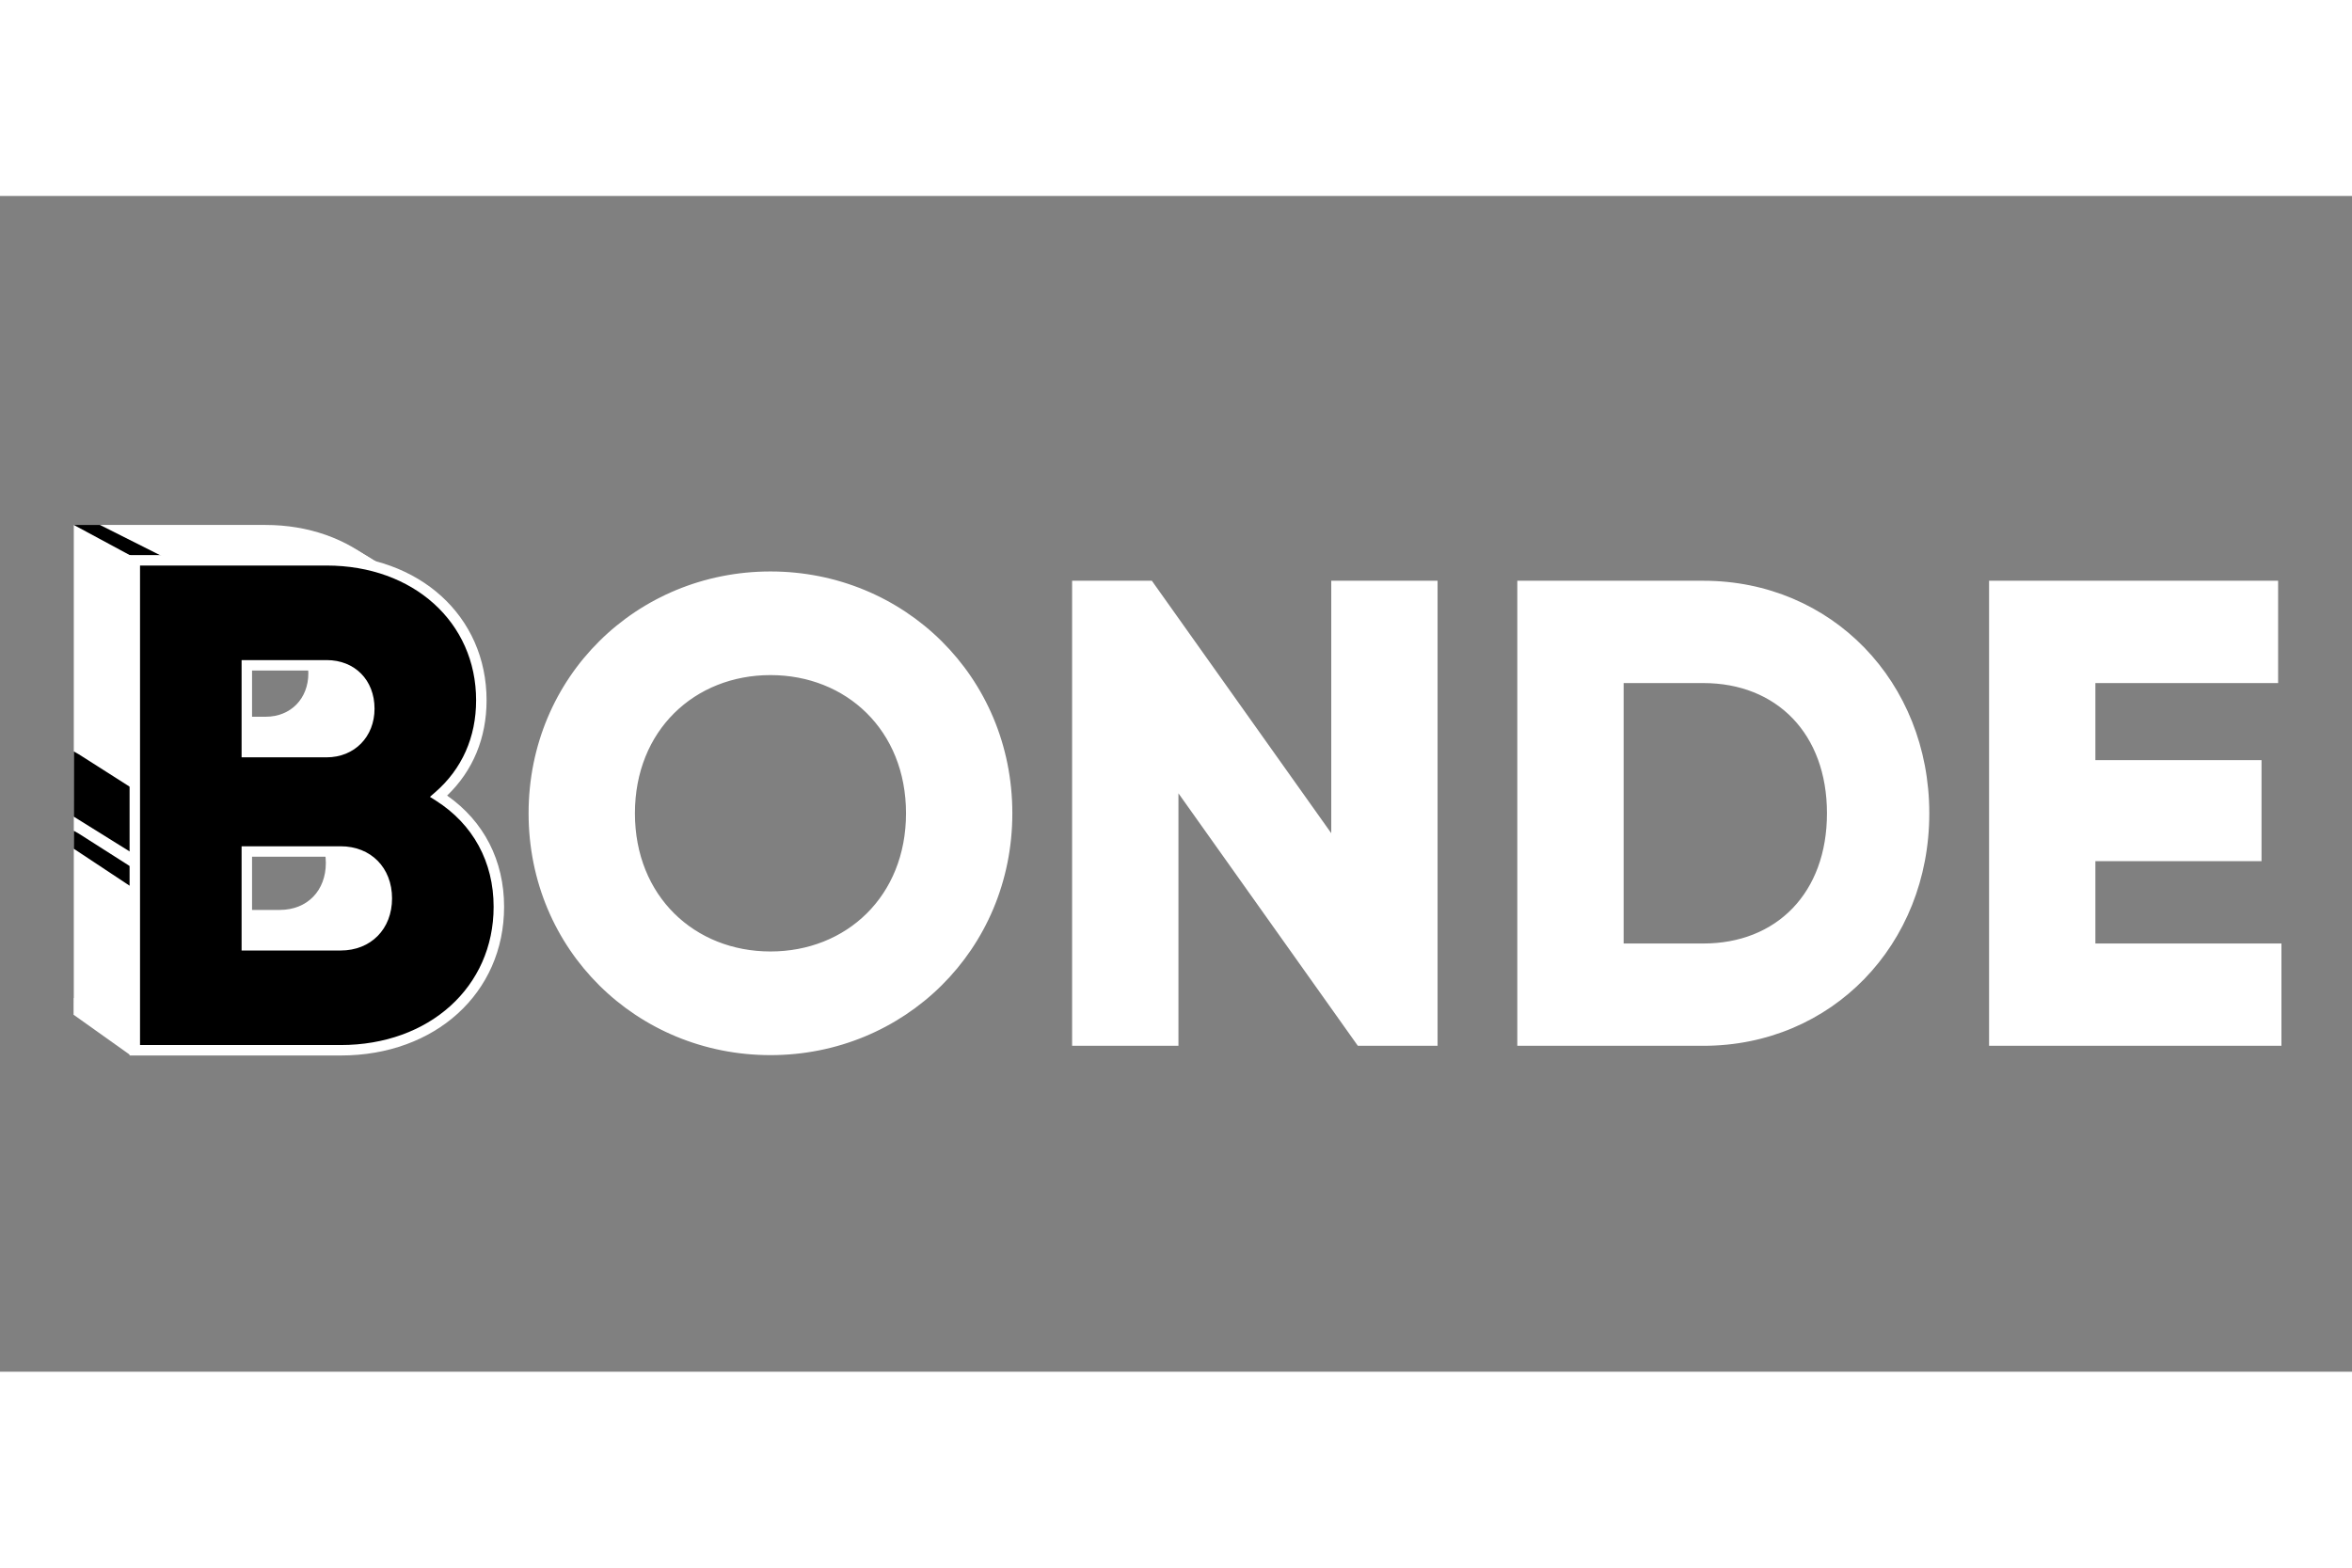  <svg
    xmlns="http://www.w3.org/2000/svg"
    width="150"
    viewBox='0 0 200 100'
  >
    <rect x="0" y="0" width="200" height="100" fill="#808080" stroke="none"/>
    <path
      fill="#FFF"
      d="M44.948 52.505c0-11.641 9.21-20.568 20.568-20.568 11.357 0 20.567 8.927 20.567 20.568 0 11.639-9.21 20.568-20.567 20.568-11.358 0-20.568-8.929-20.568-20.568zm32.094 0c0-7.064-5.084-11.754-11.525-11.754-6.442 0-11.527 4.689-11.527 11.754 0 7.062 5.085 11.752 11.527 11.752 6.441 0 11.525-4.69 11.525-11.752zM122.243 32.727V72.28h-6.78l-15.255-21.473V72.28h-9.042V32.727h6.781l15.255 21.471V32.727h9.041zM164.056 52.505c0 11.188-8.307 19.775-19.212 19.775h-15.821V32.727h15.821c10.905 0 19.212 8.588 19.212 19.778zm-8.702 0c0-6.781-4.295-11.076-10.51-11.076h-6.78v22.15h6.78c6.215 0 10.51-4.295 10.51-11.074zM194 63.579v8.701h-24.862V32.727h24.579v8.702h-15.538v6.555h14.127v8.59h-14.127v7.006H194zM40.937 59.731c0 7.381-6.012 12.203-13.453 12.203H9.981V30.263h16.311c7.264 0 13.156 4.704 13.156 11.906 0 3.454-1.369 6.192-3.632 8.157 3.097 1.962 5.121 5.179 5.121 9.405zM19.505 39.193v7.381h6.787c2.145 0 3.633-1.546 3.633-3.691 0-2.142-1.43-3.69-3.633-3.69h-6.787zm11.908 19.824c0-2.322-1.549-3.988-3.93-3.988h-7.979v7.979h7.979c2.381-.001 3.93-1.669 3.93-3.991z"
    ></path>
    <path
      fill="#FFF"
      d="M40.196 59.274c0 7.383-6.014 12.205-13.453 12.205H9.239V29.807h16.312c7.265 0 13.157 4.704 13.157 11.907 0 3.452-1.369 6.191-3.632 8.156 3.097 1.965 5.12 5.178 5.12 9.404zM18.765 38.738v7.382h6.786c2.144 0 3.632-1.548 3.632-3.691 0-2.144-1.428-3.691-3.632-3.691h-6.786zm11.906 19.824c0-2.322-1.548-3.988-3.928-3.988h-7.979v7.977h7.979c2.38-.001 3.928-1.669 3.928-3.989z"
    ></path>
    <path
      fill="#FFF"
      d="M39.456 58.813c0 7.381-6.014 12.203-13.454 12.203H8.499V29.345h16.312c7.264 0 13.157 4.703 13.157 11.907 0 3.453-1.369 6.191-3.632 8.155 3.096 1.965 5.12 5.178 5.12 9.406zM18.024 38.275v7.382h6.786c2.144 0 3.632-1.548 3.632-3.691s-1.43-3.691-3.632-3.691h-6.786zM29.93 58.099c0-2.322-1.546-3.988-3.928-3.988h-7.978v7.975h7.978c2.382-.001 3.928-1.667 3.928-3.987z"
    ></path>
    <path
      fill="#FFF"
      d="M41.679 60.188c0 7.381-6.014 12.201-13.454 12.201H10.722v-41.67h16.311c7.264 0 13.156 4.704 13.156 11.907 0 3.453-1.369 6.192-3.631 8.155 3.096 1.964 5.121 5.181 5.121 9.407zM20.247 39.649v7.382h6.785c2.145 0 3.633-1.548 3.633-3.69 0-2.143-1.43-3.691-3.633-3.691h-6.785zm11.906 19.823c0-2.322-1.548-3.988-3.929-3.988h-7.978v7.979h7.978c2.381-.001 3.929-1.669 3.929-3.991z"
    ></path>
    <path
      fill="#FFF"
      d="M38.714 58.358c0 7.383-6.012 12.205-13.453 12.205H7.758V28.89H24.07c7.264 0 13.156 4.704 13.156 11.907 0 3.453-1.369 6.192-3.631 8.155 3.096 1.965 5.119 5.18 5.119 9.406zm-21.43-20.537v7.381h6.785c2.145 0 3.633-1.548 3.633-3.691s-1.43-3.69-3.633-3.69h-6.785zM29.19 57.644c0-2.322-1.549-3.99-3.93-3.99h-7.977v7.98h7.977c2.382 0 3.93-1.668 3.93-3.99z"
    ></path>
    <path
      fill="#FFF"
      d="M37.974 57.903c0 7.383-6.012 12.203-13.453 12.203H7.019V28.435H23.33c7.264 0 13.156 4.704 13.156 11.907 0 3.453-1.369 6.192-3.631 8.157 3.095 1.963 5.119 5.178 5.119 9.404zM16.542 37.365v7.383h6.787c2.145 0 3.631-1.548 3.631-3.692s-1.428-3.691-3.631-3.691h-6.787zM28.448 57.19c0-2.324-1.547-3.99-3.928-3.99h-7.979v7.977h7.979c2.381 0 3.928-1.666 3.928-3.987z"
    ></path>
    <path
      fill="#FFF"
      d="M37.233 57.45c0 7.381-6.014 12.201-13.454 12.201H6.276v-41.67h16.312c7.264 0 13.155 4.703 13.155 11.907 0 3.453-1.369 6.191-3.631 8.156 3.098 1.963 5.121 5.178 5.121 9.406zM15.802 36.912v7.381h6.787c2.143 0 3.631-1.548 3.631-3.691 0-2.142-1.429-3.69-3.631-3.69h-6.787zm11.906 19.821c0-2.32-1.548-3.988-3.929-3.988h-7.978v7.979h7.978c2.381 0 3.929-1.668 3.929-3.991z"
    ></path>
    <path
      fill="#FFF"
      d="M6.276 69.651L11.072 73.065 11.462 71.479 6.704 68.45 6.28 68.206z"
    ></path>
    <path d="M6.276 55.521L11.462 58.956 11.462 57.267 6.704 54.235 6.28 53.995z"></path>
    <path d="M6.276 52.792L11.462 56.022 11.462 50.519 6.704 47.488 6.28 47.246z"></path>
    <path d="M11.854 30.988L6.276 27.981 8.501 27.981 14.479 30.988z"></path>
    <path d="M42.419 60.458c0 7.381-6.014 12.201-13.455 12.201H11.462V30.988h16.312c7.262 0 13.154 4.704 13.154 11.906 0 3.453-1.368 6.192-3.631 8.157 3.099 1.964 5.122 5.178 5.122 9.407zM20.987 39.919V47.3h6.787c2.143 0 3.631-1.547 3.631-3.69 0-2.144-1.429-3.691-3.631-3.691h-6.787zm11.907 19.822c0-2.322-1.549-3.988-3.93-3.988h-7.977v7.977h7.977c2.381-.001 3.93-1.667 3.93-3.989z"></path>
    <path
      fill="#FFF"
      d="M28.964 73.104H11.019v-42.56h16.756c7.88 0 13.6 5.194 13.6 12.35 0 3.204-1.158 5.993-3.356 8.103 3.13 2.191 4.846 5.527 4.846 9.461-.002 7.326-5.847 12.646-13.901 12.646zm-17.057-.888h17.057c7.539 0 13.011-4.945 13.011-11.758 0-3.814-1.745-7.021-4.914-9.033l-.503-.318.449-.391c2.276-1.977 3.479-4.68 3.479-7.821 0-6.642-5.346-11.462-12.711-11.462H11.907v40.783zm17.057-8.041h-8.421V55.31h8.421c2.575 0 4.373 1.822 4.373 4.432s-1.798 4.433-4.373 4.433zm-7.532-.889h7.532c2.086 0 3.486-1.424 3.486-3.545 0-2.119-1.4-3.545-3.486-3.545h-7.532v7.09zm6.342-15.541h-7.231v-8.27h7.231c2.398 0 4.074 1.7 4.074 4.134.001 2.397-1.712 4.136-4.074 4.136zm-6.342-.888h6.343c1.877 0 3.188-1.336 3.188-3.247 0-1.942-1.281-3.247-3.188-3.247h-6.343v6.494z"
    ></path>
    <g stroke="#000">
      <path d="M259.224 51.742c0-11.267 8.915-19.909 19.909-19.909 10.993 0 19.908 8.642 19.908 19.909 0 11.269-8.915 19.909-19.908 19.909-10.994 0-19.909-8.64-19.909-19.909zm31.066 0c0-6.837-4.923-11.376-11.157-11.376-6.235 0-11.158 4.54-11.158 11.376 0 6.838 4.923 11.377 11.158 11.377 6.234 0 11.157-4.539 11.157-11.377zM334.043 32.599v38.287h-6.563l-14.768-20.785v20.785h-8.752V32.599h6.565l14.765 20.784V32.599h8.753zM374.515 51.742c0 10.83-8.042 19.144-18.596 19.144h-15.316V32.599h15.316c10.554 0 18.596 8.315 18.596 19.143zm-8.423 0c0-6.562-4.155-10.72-10.173-10.72h-6.564v21.441h6.564c6.018 0 10.173-4.156 10.173-10.721zM403.5 62.463v8.423h-24.064V32.599h23.79v8.423h-15.041v6.344h13.675v8.315h-13.675v6.782H403.5zM255.342 58.738c0 7.146-5.82 11.812-13.023 11.812h-16.942V30.214h15.789c7.031 0 12.735 4.553 12.735 11.524 0 3.343-1.326 5.994-3.516 7.896 2.998 1.899 4.957 5.012 4.957 9.104zm-20.744-19.881v7.146h6.567c2.075 0 3.517-1.498 3.517-3.572 0-2.077-1.385-3.574-3.517-3.574h-6.567zm11.522 19.19c0-2.247-1.498-3.861-3.802-3.861h-7.721v7.721h7.721c2.304-.001 3.802-1.614 3.802-3.86z"></path>
      <path d="M254.625 58.297c0 7.146-5.821 11.813-13.023 11.813H224.66V29.774h15.788c7.03 0 12.735 4.552 12.735 11.525 0 3.341-1.325 5.992-3.516 7.895 2.998 1.9 4.958 5.011 4.958 9.103zm-20.748-19.88v7.146h6.57c2.076 0 3.517-1.5 3.517-3.574s-1.383-3.573-3.517-3.573h-6.57zm11.526 19.188c0-2.247-1.497-3.86-3.802-3.86h-7.725v7.722h7.725c2.305 0 3.802-1.614 3.802-3.862z"></path>
      <path d="M253.907 57.85c0 7.145-5.821 11.812-13.022 11.812h-16.941V29.325h15.788c7.03 0 12.734 4.553 12.734 11.526 0 3.34-1.325 5.993-3.515 7.894 2.997 1.901 4.956 5.012 4.956 9.105zm-20.746-19.88v7.146h6.57c2.074 0 3.515-1.5 3.515-3.573 0-2.074-1.383-3.573-3.515-3.573h-6.57zm11.527 19.188c0-2.249-1.498-3.861-3.803-3.861h-7.724v7.721h7.724c2.304 0 3.803-1.613 3.803-3.86z"></path>
      <path d="M256.059 59.18c0 7.145-5.82 11.812-13.022 11.812h-16.943V30.654h15.789c7.031 0 12.733 4.554 12.733 11.526 0 3.341-1.323 5.993-3.513 7.894 2.997 1.903 4.956 5.015 4.956 9.106zM235.313 39.3v7.145h6.568c2.075 0 3.517-1.497 3.517-3.572 0-2.076-1.385-3.573-3.517-3.573h-6.568zm11.526 19.188c0-2.248-1.5-3.862-3.803-3.862h-7.723v7.722h7.723c2.303 0 3.803-1.614 3.803-3.86z"></path>
      <path d="M253.19 57.41c0 7.146-5.821 11.812-13.023 11.812h-16.94V28.886h15.788c7.03 0 12.734 4.553 12.734 11.525 0 3.343-1.325 5.994-3.515 7.895 2.997 1.901 4.956 5.013 4.956 9.104zm-20.745-19.88v7.145h6.569c2.075 0 3.515-1.497 3.515-3.572 0-2.076-1.383-3.573-3.515-3.573h-6.569zm11.526 19.188c0-2.247-1.5-3.861-3.804-3.861h-7.722v7.723h7.722c2.304-.001 3.804-1.615 3.804-3.862z"></path>
      <path d="M252.473 56.969c0 7.146-5.819 11.812-13.022 11.812h-16.942V28.444h15.789c7.032 0 12.734 4.553 12.734 11.525 0 3.342-1.325 5.994-3.514 7.895 2.996 1.903 4.955 5.014 4.955 9.105zm-20.744-19.881v7.146h6.568c2.076 0 3.516-1.498 3.516-3.573 0-2.074-1.383-3.574-3.516-3.574h-6.568zm11.524 19.189c0-2.247-1.498-3.86-3.803-3.86h-7.722v7.722h7.722c2.305 0 3.803-1.616 3.803-3.862z"></path>
      <path d="M251.756 56.528c0 7.145-5.818 11.813-13.022 11.813h-16.942V28.005h15.789c7.031 0 12.734 4.552 12.734 11.525 0 3.342-1.326 5.993-3.516 7.895 2.997 1.901 4.957 5.012 4.957 9.103zm-20.745-19.88v7.146h6.569c2.076 0 3.515-1.497 3.515-3.573 0-2.074-1.383-3.573-3.515-3.573h-6.569zm11.524 19.189c0-2.247-1.497-3.86-3.802-3.86h-7.723v7.722h7.723c2.305-.001 3.802-1.615 3.802-3.862z"></path>
      <path d="M221.791 68.342L226.433 71.647 226.811 70.11 222.205 67.176 221.794 66.942z"></path>
      <path
        fill="#FFF"
        d="M221.791 54.664L226.811 57.988 226.811 56.354 222.205 53.42 221.794 53.187z"
      ></path>
      <path
        fill="#FFF"
        d="M221.791 52.021L226.811 55.15 226.811 49.821 222.205 46.888 221.794 46.652z"
      ></path>
      <path
        fill="#FFF"
        d="M227.19 30.915L221.791 28.005 223.943 28.005 229.731 30.915z"
      ></path>
      <path
        fill="#FFF"
        d="M256.774 59.44c0 7.145-5.819 11.812-13.022 11.812h-16.941V30.915h15.788c7.031 0 12.734 4.554 12.734 11.526 0 3.341-1.324 5.994-3.514 7.894 2.997 1.902 4.955 5.014 4.955 9.105zM236.03 39.561v7.146h6.568c2.076 0 3.516-1.5 3.516-3.574s-1.384-3.571-3.516-3.571h-6.568zm11.525 19.188c0-2.248-1.499-3.861-3.803-3.861h-7.722v7.722h7.722c2.304-.001 3.803-1.615 3.803-3.861z"
      ></path>
      <path d="M243.752 71.648h-17.338V30.52h16.185c7.608 0 13.131 5.013 13.131 11.921 0 3.107-1.127 5.808-3.269 7.847 3.042 2.112 4.709 5.345 4.709 9.152 0 7.074-5.642 12.208-13.418 12.208zm-16.546-.792h16.546c7.317 0 12.628-4.802 12.628-11.416 0-3.702-1.695-6.818-4.772-8.769l-.449-.285.4-.349c2.211-1.92 3.379-4.547 3.379-7.596 0-6.448-5.188-11.13-12.339-11.13h-15.393v39.545zm16.546-7.849h-8.117v-8.515h8.117c2.474 0 4.198 1.751 4.198 4.257 0 2.504-1.724 4.258-4.198 4.258zm-7.327-.793h7.327c2.038 0 3.408-1.393 3.408-3.465 0-2.073-1.37-3.465-3.408-3.465h-7.327v6.93zm6.174-15.112h-6.964v-7.937h6.964c2.303 0 3.911 1.632 3.911 3.968 0 2.3-1.646 3.969-3.911 3.969zm-6.174-.792h6.174c1.837 0 3.12-1.307 3.12-3.178 0-1.898-1.253-3.176-3.12-3.176h-6.174v6.354z"></path>
    </g>
  </svg>